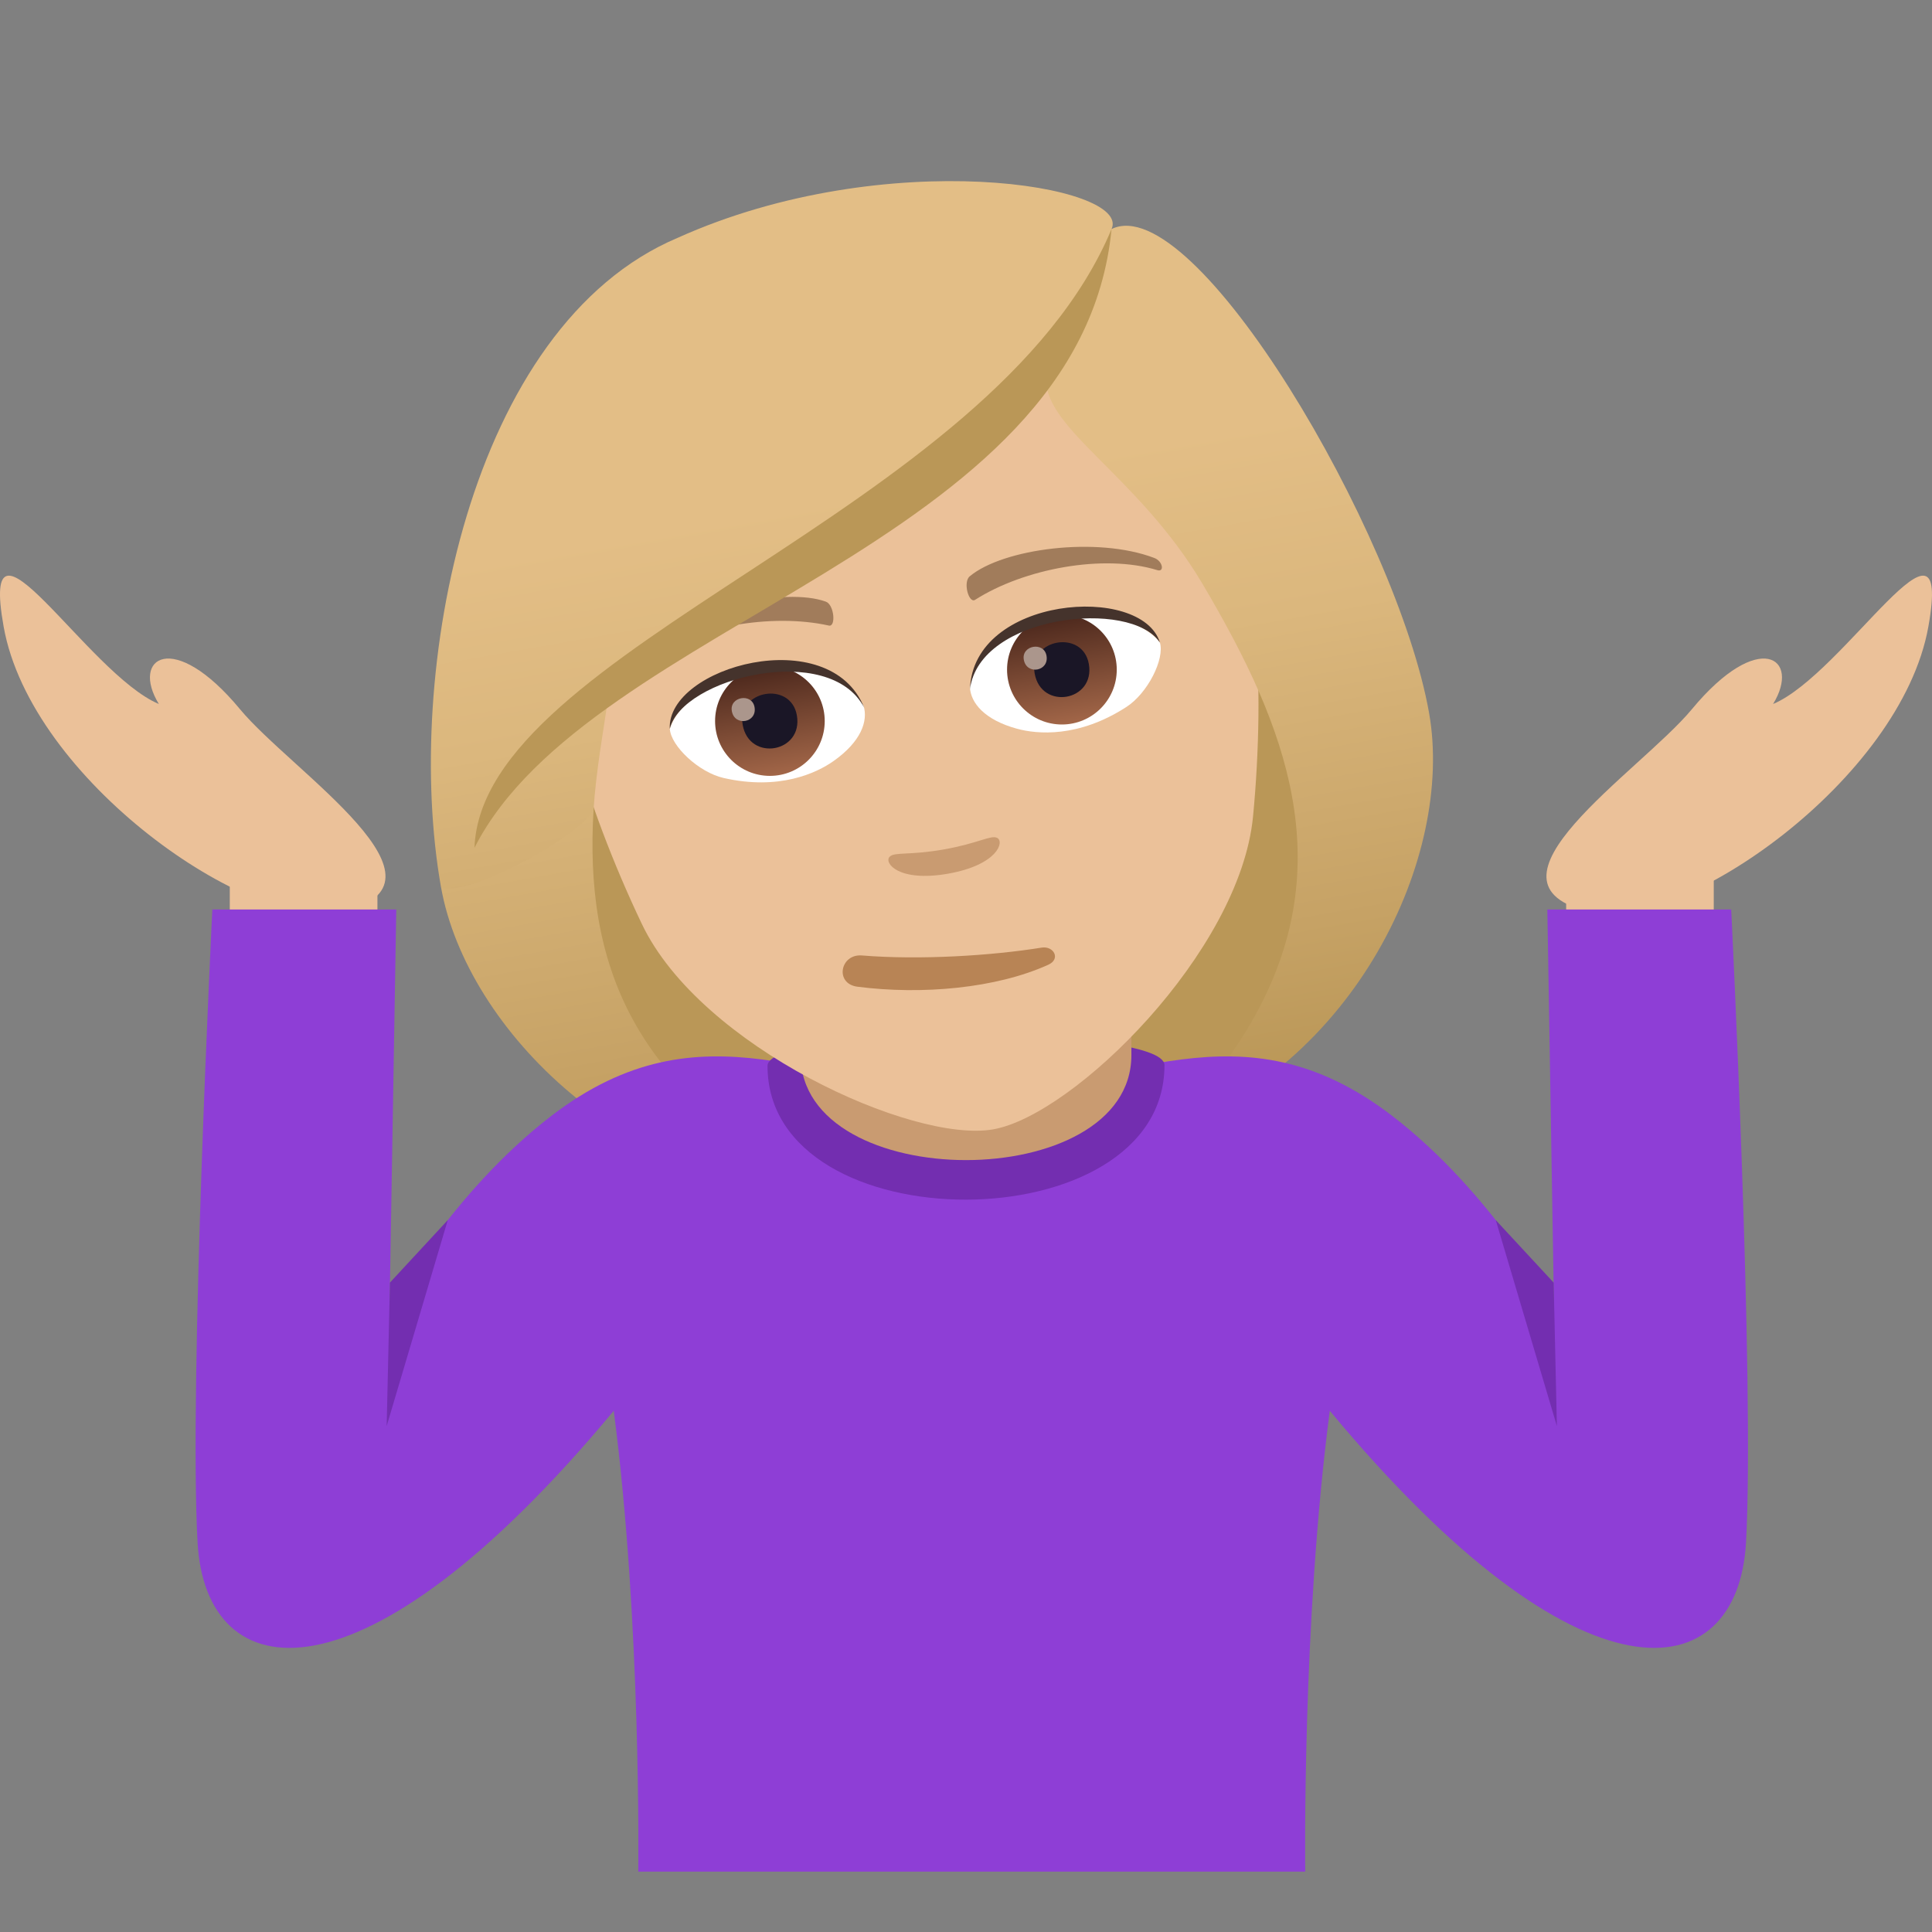 <?xml version="1.0" encoding="utf-8"?>
<!-- Generator: Adobe Illustrator 15.0.0, SVG Export Plug-In . SVG Version: 6.00 Build 0)  -->
<!DOCTYPE svg PUBLIC "-//W3C//DTD SVG 1.1//EN" "http://www.w3.org/Graphics/SVG/1.1/DTD/svg11.dtd">
<svg version="1.1" id="Layer_1" xmlns:x="http://ns.adobe.com/Extensibility/1.0/" xmlns:i="http://ns.adobe.com/AdobeIllustrator/10.0/" xmlns:graph="http://ns.adobe.com/Graphs/1.0/"
	 xmlns="http://www.w3.org/2000/svg" xmlns:xlink="http://www.w3.org/1999/xlink" xmlns:a="http://ns.adobe.com/AdobeSVGViewerExtensions/3.0/"
	 x="0px" y="0px" width="64px" height="64px" viewBox="0 0 64 64" enable-background="new 0 0 64 64" xml:space="preserve">
<rect x="0" y="0" width="64" height="64" fill="#808080" stroke="none"/>
<path fill="#BA9757" d="M38.548,37.541c10.143-6.276,7.224-16.436,7.224-16.436L15.22,26.486c0,0,0.737,10.542,12.417,12.977
	c0,0,2.279,0.162,5.552-0.416C36.463,38.473,38.548,37.541,38.548,37.541z"/>
<linearGradient id="SVGID_1_" gradientUnits="userSpaceOnUse" x1="-19.769" y1="-109.798" x2="-19.769" y2="-142.896" gradientTransform="matrix(0.985 -0.174 0.174 0.985 82.627 141.819)">
	<stop  offset="0.05" style="stop-color:#BA9757"/>
	<stop  offset="0.197" style="stop-color:#C6A265"/>
	<stop  offset="0.508" style="stop-color:#DBB77D"/>
	<stop  offset="0.7" style="stop-color:#E3BE86"/>
	<a:midPointStop  offset="0.05" style="stop-color:#BA9757"/>
	<a:midPointStop  offset="0.4" style="stop-color:#BA9757"/>
	<a:midPointStop  offset="0.7" style="stop-color:#E3BE86"/>
</linearGradient>
<path fill="url(#SVGID_1_)" d="M41.722,22.958c1.946,4.495,2.178,9.246-3.174,14.583c6.355-2.24,9.63-9.182,8.793-13.918
	L41.722,22.958z"/>
<linearGradient id="SVGID_2_" gradientUnits="userSpaceOnUse" x1="1823.03" y1="-108.964" x2="1823.03" y2="-142.071" gradientTransform="matrix(-0.985 0.174 0.174 0.985 1836.513 -168.202)">
	<stop  offset="0.05" style="stop-color:#BA9757"/>
	<stop  offset="0.197" style="stop-color:#C6A265"/>
	<stop  offset="0.508" style="stop-color:#DBB77D"/>
	<stop  offset="0.7" style="stop-color:#E3BE86"/>
	<a:midPointStop  offset="0.05" style="stop-color:#BA9757"/>
	<a:midPointStop  offset="0.4" style="stop-color:#BA9757"/>
	<a:midPointStop  offset="0.7" style="stop-color:#E3BE86"/>
</linearGradient>
<path fill="url(#SVGID_2_)" d="M19.661,26.842c-0.287,4.889,1.122,9.429,7.979,12.621c-6.74,0.064-12.194-5.342-13.031-10.078
	L19.661,26.842z"/>
<rect x="7.612" y="28.41" fill="#EBC199" width="4.891" height="2.13"/>
<path fill="#EBC199" d="M58.736,23.321c0.938-1.531-0.471-2.506-2.693,0.176c-1.717,2.068-7.514,5.785-3.326,6.721
	c2.982,0.667,10.254-4.379,11.162-9.457C64.705,16.147,61.1,22.326,58.736,23.321z"/>
<path fill="#EBC199" d="M5.262,23.321c-0.938-1.531,0.471-2.506,2.691,0.176c1.717,2.068,7.516,5.785,3.328,6.721
	c-2.982,0.667-10.254-4.379-11.16-9.457C-0.707,16.147,2.897,22.326,5.262,23.321z"/>
<rect x="51.881" y="28.41" fill="#EBC199" width="4.889" height="2.13"/>
<path fill="#8E3ED6" d="M57.348,30.128h-6.09l0.219,13.122c0,0-2.051-3.748-5.363-6.289c-5.061-3.879-8.887-0.822-13.921-0.822
	c-5.035,0-8.863-3.057-13.924,0.822c-3.314,2.541-5.363,6.289-5.363,6.289l0.221-13.122H7.034c0,0-0.783,15.743-0.488,20.983
	c0.275,4.84,5.432,5.678,13.785-4.377C21.252,53.785,21.143,62,21.143,62h22.095c0,0-0.111-8.215,0.813-15.266
	c8.352,10.055,13.51,9.217,13.787,4.377C58.133,45.871,57.348,30.128,57.348,30.128z"/>
<polygon fill="#732EB0" points="14.833,40.418 12.917,42.488 12.809,47.24 "/>
<polygon fill="#732EB0" points="49.549,40.418 51.467,42.488 51.574,47.24 "/>
<path fill="#732EB0" d="M25.425,35.309c0,5.924,13.15,5.9,13.15-0.023C38.575,33.947,25.425,33.971,25.425,35.309z"/>
<path fill="#C99B71" d="M26.521,34.949c0,4.641,10.958,4.641,10.958,0c0-1.576,0-5.129,0-5.129H26.521
	C26.521,29.82,26.522,33.373,26.521,34.949z"/>
<path fill="#EBC199" d="M27.707,8.001c-7.917,1.393-10.594,8.502-8.655,16.694c0.392,1.646,1.279,3.966,2.214,5.92
	c1.943,4.066,8.969,7.267,11.636,6.796c2.667-0.469,8.172-5.876,8.606-10.359c0.21-2.157,0.25-4.64,0.052-6.32
	C40.574,12.374,35.625,6.608,27.707,8.001z"/>
<path fill="#A17C5B" d="M38.231,18.481c-1.9-0.722-5.008-0.305-6.105,0.608c-0.235,0.188-0.035,0.912,0.174,0.782
	c1.612-1.032,4.258-1.533,6.042-0.983C38.58,18.958,38.52,18.583,38.231,18.481z"/>
<path fill="#A17C5B" d="M21.406,21.443c1.539-1.326,4.602-1.997,5.948-1.514c0.282,0.096,0.344,0.847,0.104,0.794
	c-1.87-0.417-4.527,0.012-6.017,1.139C21.243,22.01,21.172,21.636,21.406,21.443z"/>
<path fill="#C99B71" d="M33.029,27.754c-0.211-0.099-0.618,0.182-1.766,0.385c-1.15,0.202-1.627,0.076-1.792,0.241
	c-0.198,0.199,0.285,0.851,1.934,0.562C33.051,28.652,33.284,27.874,33.029,27.754z"/>
<path id="Path_1082_" fill="#FFFFFF" d="M28.606,23.377c0.159,0.509-0.087,1.193-0.99,1.831c-0.572,0.405-1.812,0.982-3.648,0.563
	c-0.824-0.188-1.748-1.062-1.779-1.629C22.805,22.237,27.323,21.177,28.606,23.377z"/>
<linearGradient id="Oval_1_" gradientUnits="userSpaceOnUse" x1="-433.95" y1="501.102" x2="-433.95" y2="501.654" gradientTransform="matrix(6.47 -1.141 -1.141 -6.47 3405.314 2772.862)">
	<stop  offset="0" style="stop-color:#A6694A"/>
	<stop  offset="1" style="stop-color:#4F2A1E"/>
	<a:midPointStop  offset="0" style="stop-color:#A6694A"/>
	<a:midPointStop  offset="0.5" style="stop-color:#A6694A"/>
	<a:midPointStop  offset="1" style="stop-color:#4F2A1E"/>
</linearGradient>
<circle id="Oval_144_" fill="url(#Oval_1_)" cx="25.504" cy="23.886" r="1.816"/>
<path id="Path_1081_" fill="#1A1626" d="M24.602,24.011c0.219,1.236,2.014,0.92,1.795-0.316
	C26.194,22.546,24.4,22.863,24.602,24.011z"/>
<path id="Path_1080_" fill="#AB968C" d="M24.243,23.556c0.092,0.521,0.844,0.389,0.752-0.132
	C24.91,22.944,24.158,23.077,24.243,23.556z"/>
<path id="Path_1079_" fill="#45332C" d="M28.627,23.444c-1.142-2.208-6.041-0.989-6.439,0.699
	C22.083,22.09,27.483,20.59,28.627,23.444z"/>
<path id="Path_1078_" fill="#FFFFFF" d="M32.129,22.757c0.024,0.532,0.49,1.09,1.556,1.382c0.678,0.186,2.041,0.305,3.624-0.717
	c0.711-0.457,1.279-1.594,1.114-2.138C37.188,19.704,32.582,20.251,32.129,22.757z"/>
<linearGradient id="Oval_2_" gradientUnits="userSpaceOnUse" x1="-435.154" y1="501.101" x2="-435.154" y2="501.654" gradientTransform="matrix(6.47 -1.141 -1.141 -6.47 3422.775 2769.784)">
	<stop  offset="0" style="stop-color:#A6694A"/>
	<stop  offset="1" style="stop-color:#4F2A1E"/>
	<a:midPointStop  offset="0" style="stop-color:#A6694A"/>
	<a:midPointStop  offset="0.5" style="stop-color:#A6694A"/>
	<a:midPointStop  offset="1" style="stop-color:#4F2A1E"/>
</linearGradient>
<circle id="Oval_143_" fill="url(#Oval_2_)" cx="35.177" cy="22.183" r="1.817"/>
<path id="Path_1077_" fill="#1A1626" d="M34.274,22.308c0.219,1.236,2.014,0.921,1.795-0.315
	C35.866,20.844,34.072,21.16,34.274,22.308z"/>
<path id="Path_1076_" fill="#AB968C" d="M33.915,21.854c0.092,0.519,0.844,0.387,0.752-0.132
	C34.582,21.242,33.83,21.375,33.915,21.854z"/>
<path id="Path_1075_" fill="#45332C" d="M32.133,22.826c0.315-2.461,5.333-3.001,6.291-1.541
	C37.816,19.32,32.23,19.756,32.133,22.826z"/>
<linearGradient id="SVGID_3_" gradientUnits="userSpaceOnUse" x1="-30.849" y1="-109.804" x2="-30.849" y2="-142.901" gradientTransform="matrix(0.985 -0.174 0.174 0.985 82.627 141.819)">
	<stop  offset="0.05" style="stop-color:#BA9757"/>
	<stop  offset="0.197" style="stop-color:#C6A265"/>
	<stop  offset="0.508" style="stop-color:#DBB77D"/>
	<stop  offset="0.7" style="stop-color:#E3BE86"/>
	<a:midPointStop  offset="0.05" style="stop-color:#BA9757"/>
	<a:midPointStop  offset="0.4" style="stop-color:#BA9757"/>
	<a:midPointStop  offset="0.7" style="stop-color:#E3BE86"/>
</linearGradient>
<path fill="url(#SVGID_3_)" d="M36.821,7.588c0.677-1.448-7.46-2.821-14.369,0.289C15.522,10.8,13.36,22.32,14.608,29.385
	c0.736,0.399,4.468-1.574,5.053-2.543c0.081-1.289,0.328-2.645,0.535-4.04c4.869-4.09,10.876-5.908,14.473-10.411
	c-0.257,1.731,2.996,3.282,5.167,6.953c0.704,1.192,1.357,2.394,1.886,3.613c1.399,0.896,3.895,0.995,5.619,0.665
	C46.285,17.648,39.567,6.245,36.821,7.588z"/>
<path fill="#BA9757" d="M15.718,28.083c3.824-7.521,20.085-9.92,21.103-20.494C32.883,17.006,15.957,21.458,15.718,28.083z"/>
<path fill="#B88455" d="M34.506,31.391c-1.665,0.268-4.032,0.416-5.952,0.26c-0.724-0.059-0.911,0.935-0.152,1.035
	c2.133,0.275,4.595,0.057,6.327-0.729C35.147,31.766,34.906,31.328,34.506,31.391z"/>
</svg>
